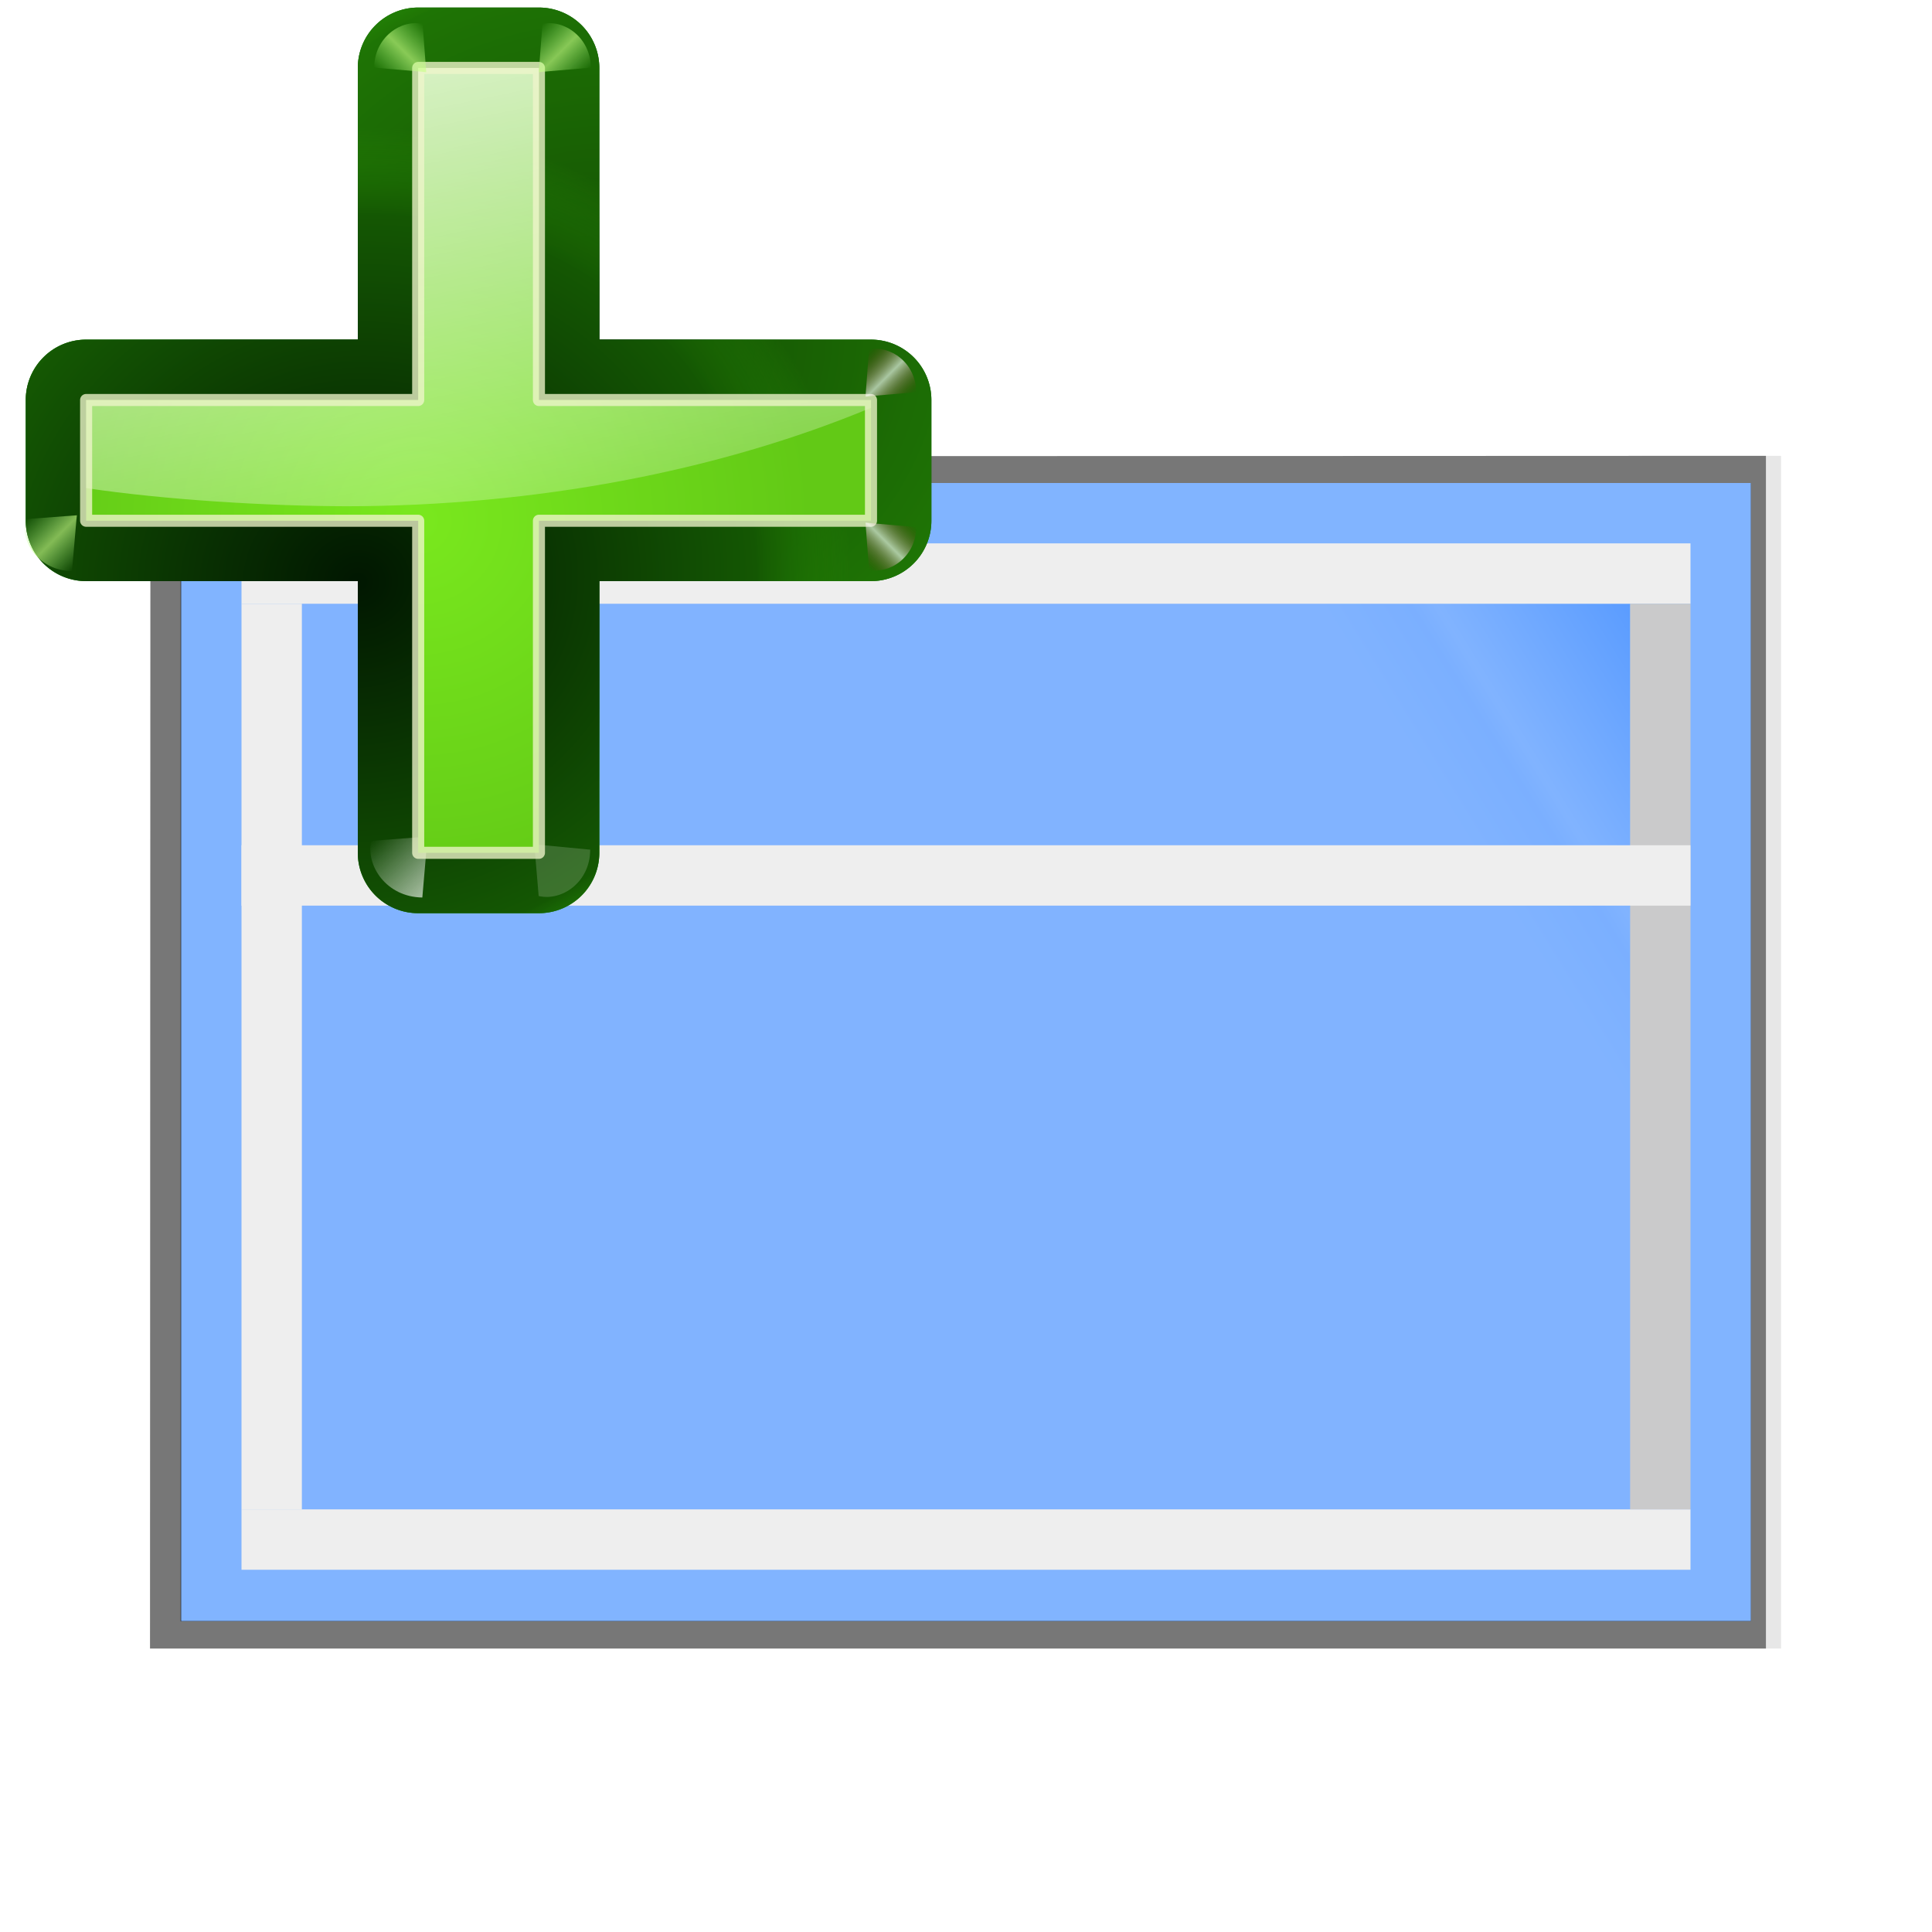 <svg enable-background="new 0 0 128 128" height="128" viewBox="0 0 128 128" width="128" xmlns="http://www.w3.org/2000/svg" xmlns:xlink="http://www.w3.org/1999/xlink"><filter id="a"><feGaussianBlur stdDeviation="1.039"/></filter><filter id="b"><feGaussianBlur stdDeviation=".501"/></filter><linearGradient id="c"><stop offset="0" stop-color="#fff"/><stop offset="1" stop-color="#fff" stop-opacity="0"/></linearGradient><linearGradient id="d" gradientTransform="scale(1.098 .911)" gradientUnits="userSpaceOnUse" x1="26.091" x2="31.501" xlink:href="#c" y1="14.857" y2="14.857"/><linearGradient id="e" gradientUnits="userSpaceOnUse" spreadMethod="reflect" x1="31.606" x2="34.575" y1="13.51" y2="13.51"><stop offset="0" stop-color="#fff"/><stop offset="1" stop-color="#790000" stop-opacity="0"/></linearGradient><linearGradient id="f" gradientUnits="userSpaceOnUse" x1="42" x2="72.139" y1="118.031" y2="5.551"><stop offset="0" stop-color="#084775"/><stop offset="1" stop-color="#084775" stop-opacity="0"/></linearGradient><linearGradient gradientUnits="userSpaceOnUse" x1="52.127" x2="52.127" y1="-30.362" y2="-142.433"><stop offset="0" stop-color="#403a3a"/><stop offset="1" stop-color="#6a5252"/></linearGradient><filter id="g"><feGaussianBlur stdDeviation="1.235"/></filter><clipPath id="h"><path d="m-23.029-146.612c-5.532-.241-10.645 3.536-12 8.969-0.0.01-0.0.021 0 .031l-2.812 11.406h-6.031c-6.441 0-11.844 5.402-11.844 11.844v8c0 5.846 4.518 10.627 10.156 11.5l-4.125 16.656h-6.188c-6.441 0-11.844 5.402-11.844 11.844v8c0 5.89 4.582 10.715 10.281 11.531l-.844 3.438c-1.554 6.231 2.382 12.787 8.625 14.344l7.781 1.938c6.231 1.554 12.818-2.382 14.375-8.625 0-.01 0-.021 0-.031l2.656-10.75h14.656l-.781 3.125c-1.554 6.231 2.382 12.787 8.625 14.344l7.781 1.938c6.214 1.549 12.805-2.452 14.344-8.625 0-.01 0-.021 0-.031l2.656-10.75h9.688c6.441 0 11.844-5.402 11.844-11.844v-8c0-6.441-5.402-11.844-11.844-11.844h-1.875l4.031-16.312h9.844c6.441 0 11.844-5.402 11.844-11.844v-8c0-6.441-5.402-11.844-11.844-11.844h-2.031l.938-3.781c1.554-6.231-2.382-12.787-8.625-14.344l-7.781-1.938c-6.231-1.554-12.818 2.383-14.375 8.625-0.0.01-0.0.021 0 .031l-2.812 11.406h-14.625l.938-3.781c1.571-6.301-2.431-12.792-8.656-14.344l-7.75-1.938c-.677-.169-1.433-.303-2.375-.344zm10.031 52.094h14.625l-4.031 16.312h-14.625z"/></clipPath><linearGradient id="i" gradientTransform="matrix(-3.198 0 0 -3.259 118.154 991.375)" gradientUnits="userSpaceOnUse" x1="0" x2="31.942" y1="294.883" y2="274.791"><stop offset="0" stop-color="#5499ff"/><stop offset=".114" stop-color="#5a9cff"/><stop offset=".203" stop-color="#80b3ff"/><stop offset=".215" stop-color="#7aafff"/><stop offset=".256" stop-color="#80b3ff"/><stop offset=".531" stop-color="#80b3ff"/><stop offset=".845" stop-color="#80b3ff"/><stop offset="1" stop-color="#80b3ff"/></linearGradient><linearGradient id="j" gradientUnits="userSpaceOnUse" x1="70" x2="130" y1="98" y2="98"><stop offset="0" stop-color="#066704"/><stop offset="1" stop-color="#077d05" stop-opacity=".839"/></linearGradient><radialGradient id="k" cx="108.958" cy="91.492" gradientTransform="matrix(1.078 -.163 .15 .989 -23.191 17.327)" gradientUnits="userSpaceOnUse" r="30" xlink:href="#l"/><linearGradient id="l"><stop offset="0" stop-color="#011701"/><stop offset=".807" stop-color="#145703"/><stop offset="1" stop-color="#2fa207" stop-opacity=".384"/></linearGradient><radialGradient id="m" cx="92.257" cy="104.916" gradientTransform="matrix(1.078 -.163 .15 .989 -23.191 17.327)" gradientUnits="userSpaceOnUse" r="30" xlink:href="#l"/><filter id="n" height="1.277" width="1.28" x="-.14" y="-.139"><feGaussianBlur stdDeviation=".288"/></filter><linearGradient id="o" gradientUnits="userSpaceOnUse" x1="304.887" x2="345.62" y1="385.861" y2="384.624"><stop offset="0" stop-color="#fff" stop-opacity=".683"/><stop offset="1" stop-color="#fff" stop-opacity="0"/></linearGradient><radialGradient id="p" cx="96" cy="102" gradientUnits="userSpaceOnUse" r="26"><stop offset="0" stop-color="#7ae91e" stop-opacity=".996"/><stop offset="1" stop-color="#62c916"/></radialGradient><linearGradient id="q" gradientUnits="userSpaceOnUse" x1="93.673" x2="105.631" xlink:href="#c" y1="57.081" y2="114.868"/><filter id="r" color-interpolation-filters="sRGB" height="1.048" width="1.048" x="-.024" y="-.024"><feGaussianBlur stdDeviation=".52"/></filter><linearGradient id="s" gradientUnits="userSpaceOnUse" spreadMethod="reflect" x1="88.606" x2="91.575" y1="13.51" y2="13.51"><stop offset="0" stop-color="#c8ff87"/><stop offset="1" stop-color="#abff87" stop-opacity="0"/></linearGradient><path d="m26.84 12.862.041 104.276 84.023.027v-104.303h-84.064z" filter="url(#a)" opacity=".307" transform="matrix(0 .94 -1.036 0 131.322 4.97)"/><path d="m28.76 14.793v100.414h80.224v-100.414z" filter="url(#b)" opacity=".896" transform="matrix(0 .94 -1.036 0 131.322 4.97)"/><path d="m26.84 13.828.041 103.31 84.023.027v-103.338h-84.064z" filter="url(#a)" opacity=".698" transform="matrix(0 .94 -1.036 0 131.322 4.97)"/><path d="m116 32h-104v75.4h104z" fill="#81b4ff" stroke-width=".95"/><path d="m108 100h-88v-60h88z" fill="url(#i)" opacity=".99"/><path clip-path="url(#h)" d="m22.5 42.5-2.25 15.5 14-11.75zm21.75.5 12 14.625 11-.125 17.25-12.75zm50 2 9.25 12.375h6l4.5-11.375zm-83.5 46.75-2.25 13.375 14.5-10.875zm91 1.25-18 1 7.75 11.375 7.25-.5zm-31 .5-34.5.25 8.75 12.812 10.312-.938z" fill="url(#f)" fill-rule="evenodd" filter="url(#g)" transform="matrix(0 .902 -1 0 197.859 310.088)"/><path clip-path="url(#h)" d="m22.5 42.5-8.662 12.749 6.412 2.751 14-11.75zm71.75 2.5 9.25 12.375 18.021 1.061-7.521-12.436zm-83.5 46.75-10.205 12.668 22.455-10.168zm91 1.25-18 1 7.75 11.375 17.149.384z" fill="url(#f)" fill-rule="evenodd" filter="url(#g)" opacity=".45" transform="matrix(0 .902 -1 0 197.859 310.088)"/><g fill="#eee"><path d="m16 36h96v4h-96z"/><path d="m16 100h96v4h-96z"/><path d="m40-20h60v4h-60z" transform="rotate(90)"/></g><path d="m40-112h60v4h-60z" fill="#cacaca" fill-opacity=".992" transform="rotate(90)"/><path d="m16 56h96v4h-96z" fill="#eee"/><g transform="translate(-68.294 -67.499)"><path d="m96 68a4 4 0 0 0 -4 4v18h-18a4 4 0 0 0 -4 4v8a4 4 0 0 0 4 4h18v18a4 4 0 0 0 4 4h8a4 4 0 0 0 4-4v-18h18a4 4 0 0 0 4-4v-8a4 4 0 0 0 -4-4h-18v-18a4 4 0 0 0 -4-4z" fill="url(#j)"/><path d="m96 68a4 4 0 0 0 -4 4v18h-18a4 4 0 0 0 -4 4v8a4 4 0 0 0 4 4h18v18a4 4 0 0 0 4 4h8a4 4 0 0 0 4-4v-18h18a4 4 0 0 0 4-4v-8a4 4 0 0 0 -4-4h-18v-18a4 4 0 0 0 -4-4z" fill="url(#k)"/><path d="m96 68a4 4 0 0 0 -4 4v18h-18a4 4 0 0 0 -4 4v8a4 4 0 0 0 4 4h18v18a4 4 0 0 0 4 4h8a4 4 0 0 0 4-4v-18h18a4 4 0 0 0 4-4v-8a4 4 0 0 0 -4-4h-18v-18a4 4 0 0 0 -4-4z" fill="url(#m)"/><path d="m31.7 16 2.875-3.375c-1.051-1.696-3.935-2.288-5.938-.312l2.812 3.375z" fill="url(#d)" fill-rule="evenodd" filter="url(#n)" opacity=".79" transform="matrix(-.601 -.601 .595 -.595 106.159 151.498)"/><path d="m31.7 16 2.875-3.375c-1.051-1.696-3.935-2.288-5.938-.312l2.812 3.375z" fill="url(#o)" fill-rule="evenodd" filter="url(#n)" opacity=".498" transform="matrix(-.546 .546 -.551 -.551 129.817 114.94)"/><path d="m96 72v22h-22v8h22v22h8v-22h22v-8h-22v-22z" fill="url(#p)"/><path d="m96 72v21.225.775h-22v5.836c5.252.785 12.103 1.193 17.281 1.203 12.427-.016 24.545-2.293 34.719-6.523v-.516h-22v-22z" fill="url(#q)"/><path d="m96 72v22h-22v8h22v22h8v-22h22v-8h-22v-22z" style="fill:none;stroke:#eef4ca;stroke-width:.8;stroke-linecap:square;stroke-linejoin:round;stroke-opacity:.78;filter:url(#r)"/><g fill-rule="evenodd"><path d="m31.7 16 2.875-3.375c-1.051-1.696-3.935-2.288-5.938-.312l2.812 3.375z" fill="url(#d)" filter="url(#n)" opacity=".498" transform="matrix(-.602 .602 .608 .608 83.419 65.879)"/><path d="m88.7 16 2.875-3.375c-1.051-1.696-3.935-2.288-5.938-.312l2.812 3.375z" fill="url(#s)" filter="url(#n)" opacity=".79" transform="matrix(-.551 -.551 .546 -.546 113.526 159.247)"/><path d="m31.7 16 2.875-3.375c-1.051-1.696-3.935-2.288-5.938-.312l2.812 3.375z" fill="url(#e)" filter="url(#n)" opacity=".79" transform="matrix(-.501 -.501 -.496 .496 149.453 101.72)"/><path d="m88.7 16 2.875-3.375c-1.051-1.696-3.935-2.288-5.938-.312l2.812 3.375z" fill="url(#s)" filter="url(#n)" opacity=".79" transform="matrix(-.514 -.514 -.509 .509 157.726 109.73)"/><path d="m88.7 16 2.875-3.375c-1.051-1.696-3.935-2.288-5.938-.312l2.812 3.375z" fill="url(#s)" filter="url(#n)" opacity=".79" transform="matrix(.514 -.514 .509 .509 42.798 109.73)"/><path d="m31.7 16 2.875-3.375c-1.051-1.696-3.935-2.288-5.938-.312l2.812 3.375z" fill="url(#e)" filter="url(#n)" opacity=".79" transform="matrix(-.501 .501 -.496 -.496 149.453 94.18)"/></g></g></svg>